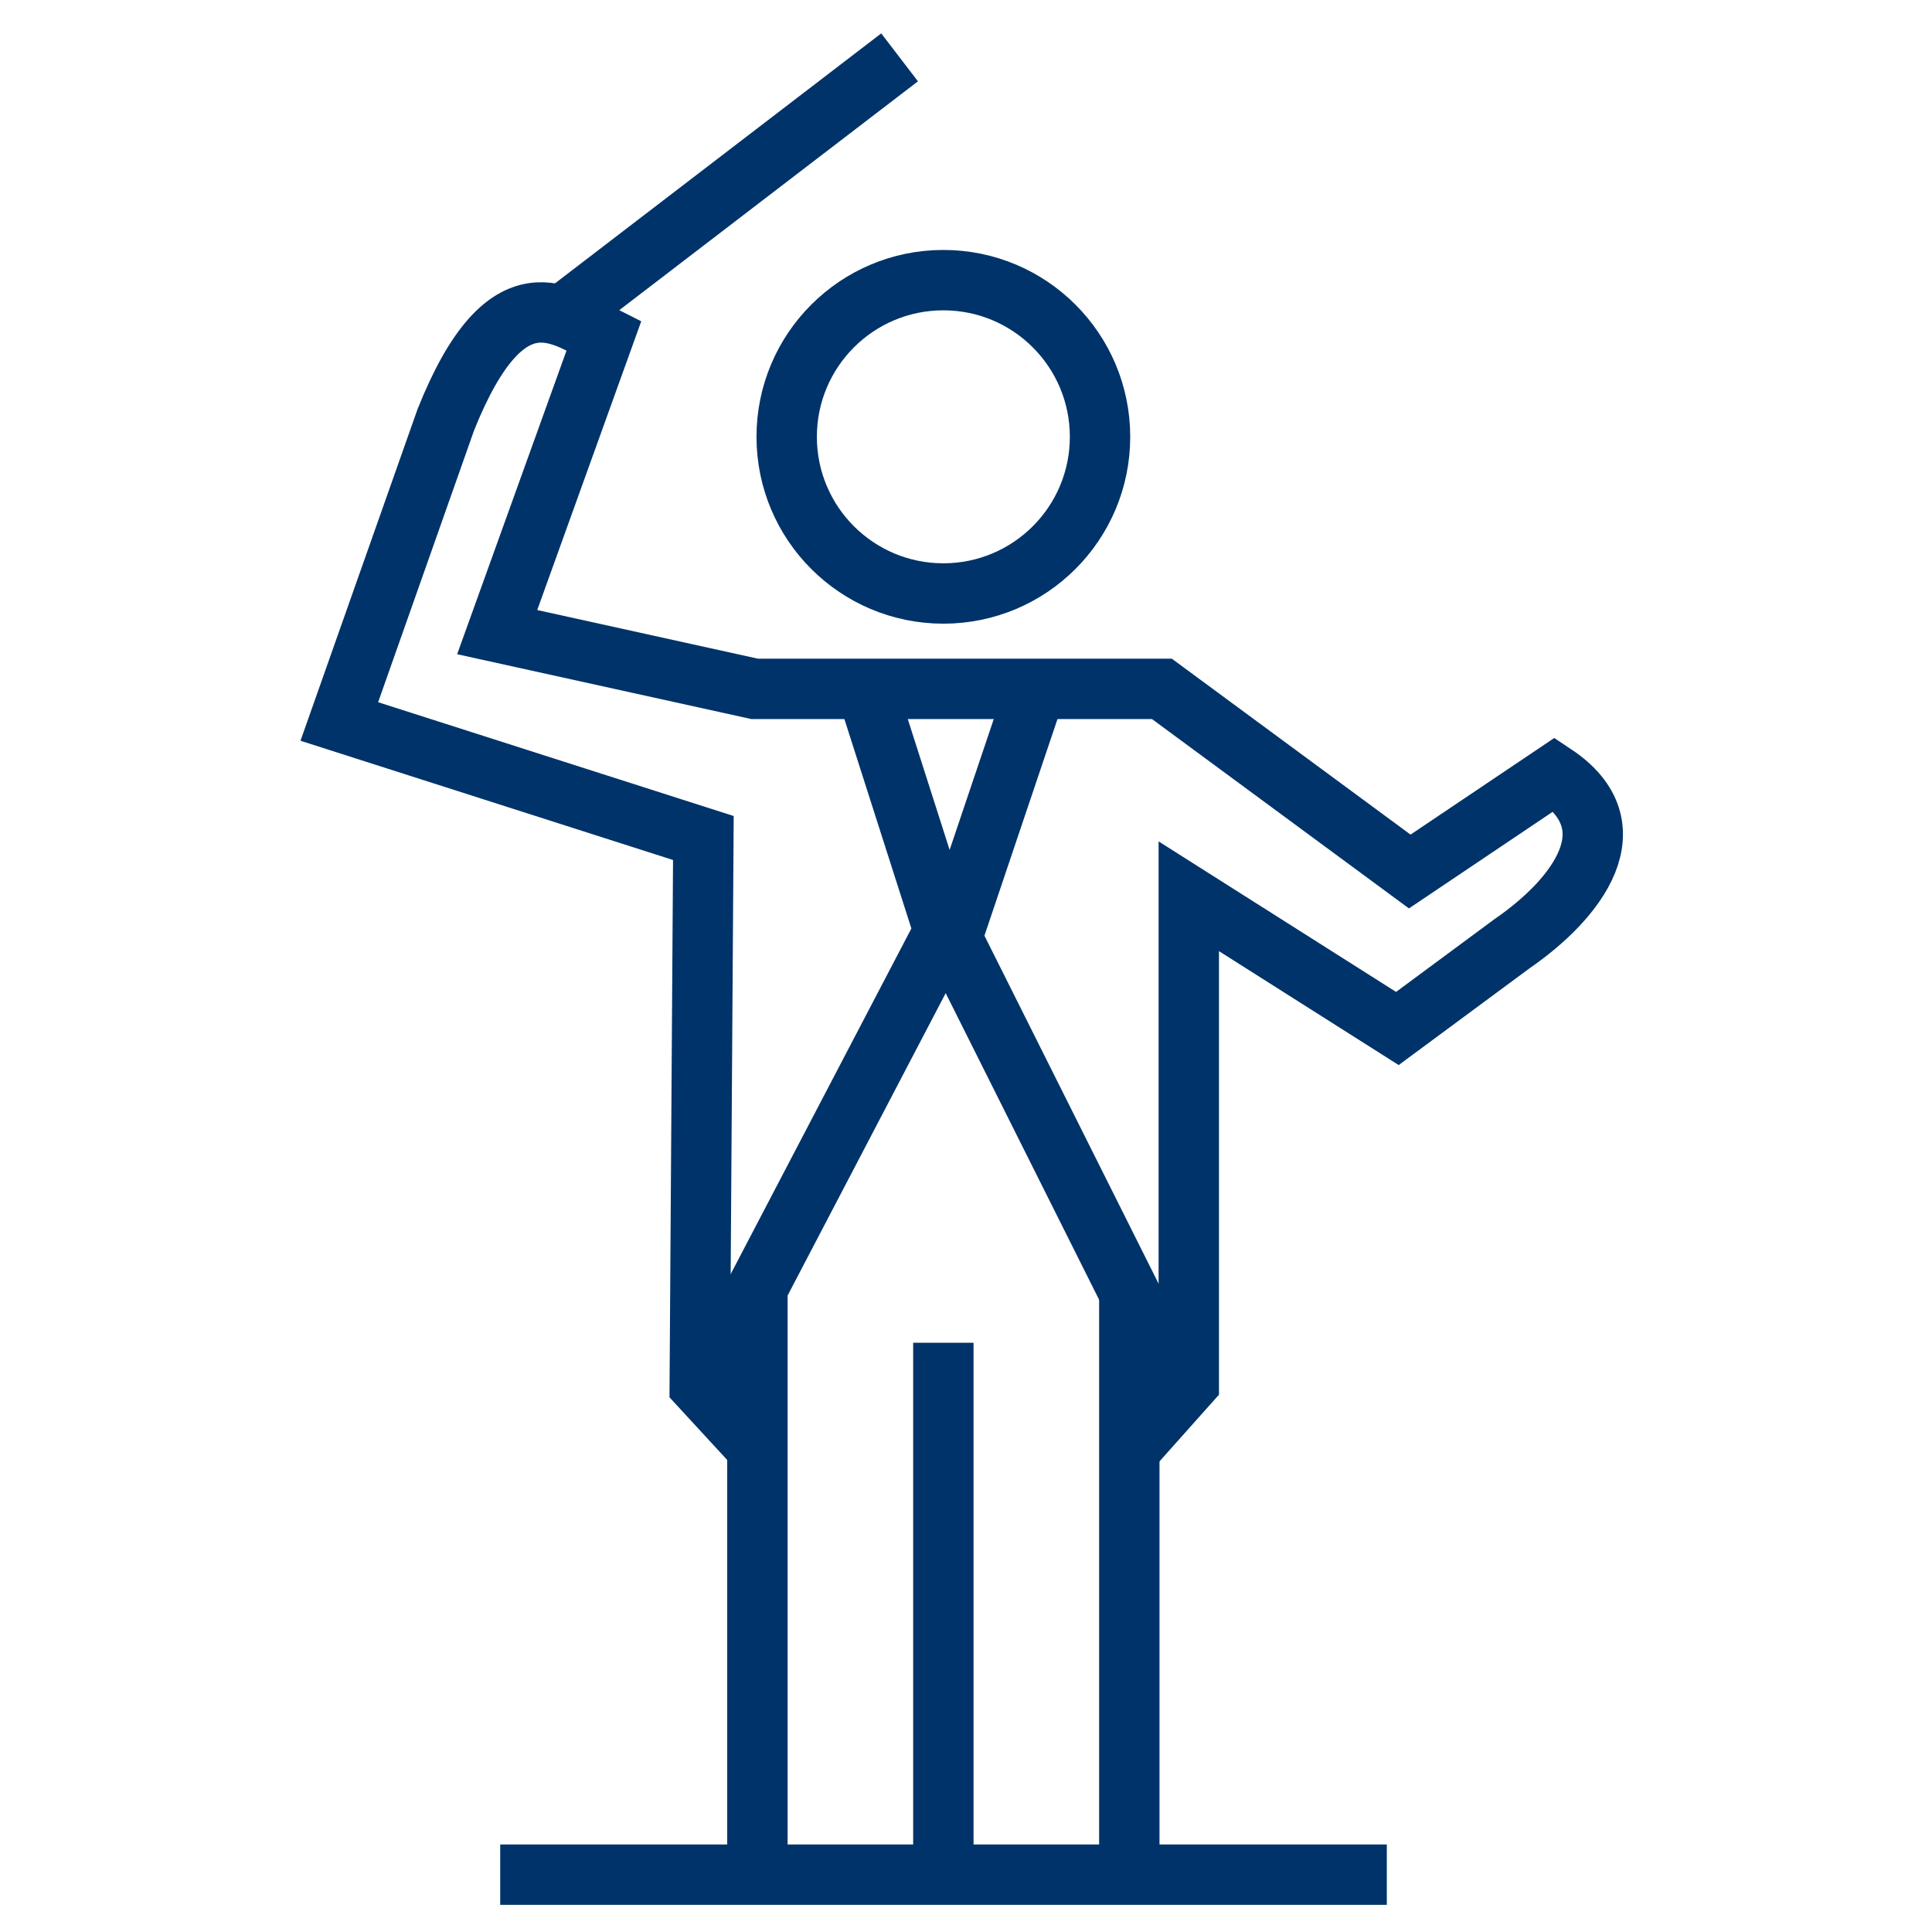 <?xml version="1.0" encoding="UTF-8"?>
<svg xmlns="http://www.w3.org/2000/svg" data-name="Ebene 1" viewBox="0 0 64 64"><circle cx="31.25" cy="14.47" r="5.19" fill="none" stroke="#003369" stroke-miterlimit="10" stroke-width="2" style="stroke: #003369;"/><path fill="none" stroke="#003369" stroke-miterlimit="10" stroke-width="2" d="M25.09 42.52V62.1M37.41 62.1V43.02M31.25 44.48V62.1M45.94 62.1H16.57M18.85 10.29L29.8 1.9M24.85 43.13l6.42-12.28-2.61-8.16" style="stroke: #003369;"/><path fill="none" stroke="#003369" stroke-miterlimit="10" stroke-width="2" d="M37.24 48.22l2.14-2.4V29.69l6.91 4.38 3.8-2.81c2.15-1.48 4-3.88 1.4-5.61l-4.79 3.22-8.21-6.05H25l-8.53-1.88 3.53-9.8c-1.32-.66-3.2-2.31-5.23 2.76l-3.53 10 12.06 3.86-.12 18.14 1.75 1.9" style="stroke: #003369;"/><path fill="none" stroke="#003369" stroke-miterlimit="10" stroke-width="2" d="M34.4 22.56l-2.87 8.51L37.7 43.4" style="stroke: #003369;"/></svg>
